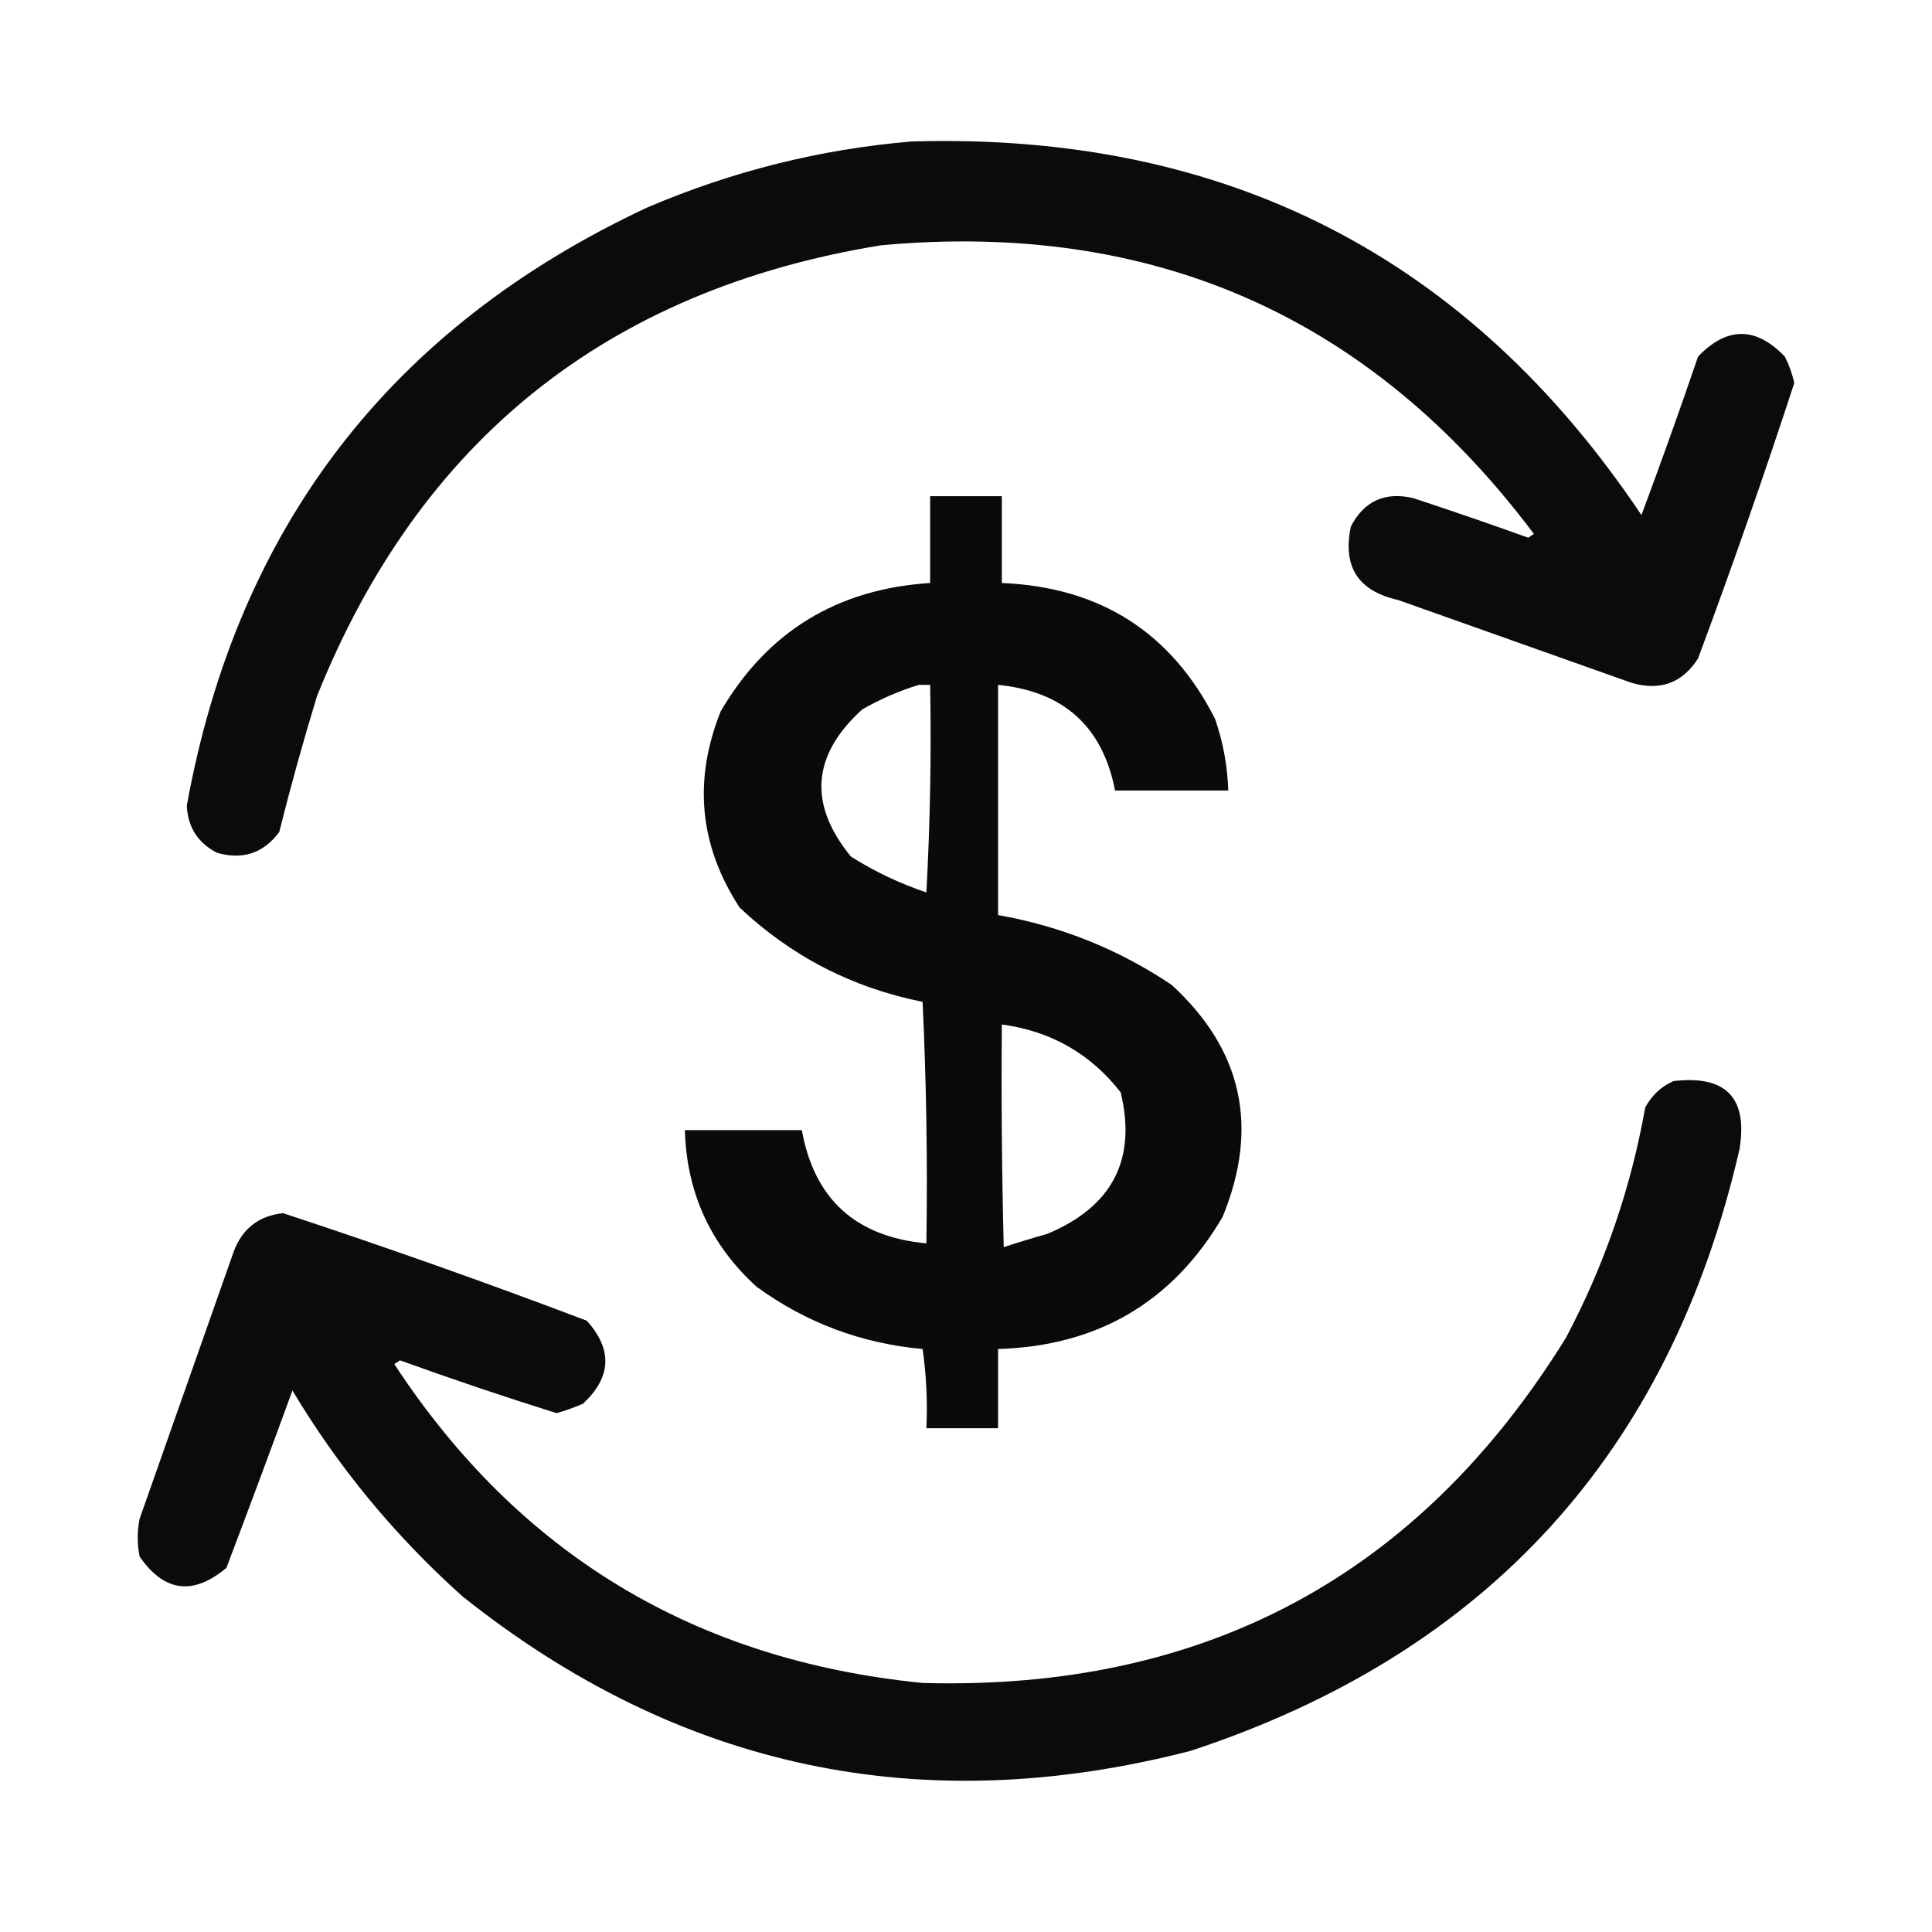 <?xml version="1.0" encoding="UTF-8"?>
<!DOCTYPE svg PUBLIC "-//W3C//DTD SVG 1.1//EN" "http://www.w3.org/Graphics/SVG/1.1/DTD/svg11.dtd">
<svg xmlns="http://www.w3.org/2000/svg" version="1.1" width="512px" height="512px" viewBox="0 0 512 512" style="shape-rendering:geometricPrecision; text-rendering:geometricPrecision; image-rendering:optimizeQuality; fill-rule:evenodd; clip-rule:evenodd" xmlns:xlink="http://www.w3.org/1999/xlink">
<g><path style="opacity:0.954" fill="currentColor" d="M 241.5,37.5 C 324.639,34.982 389.139,67.982 435,136.5C 440.197,122.576 445.197,108.576 450,94.5C 457.667,86.5 465.333,86.5 473,94.5C 474.131,96.725 474.964,99.058 475.5,101.5C 467.498,126.005 458.998,150.338 450,174.5C 445.874,180.97 440.041,183.137 432.5,181C 411.833,173.667 391.167,166.333 370.5,159C 359.905,156.646 355.738,150.146 358,139.5C 361.525,132.765 367.025,130.265 374.5,132C 384.72,135.36 394.886,138.86 405,142.5C 405.5,142.167 406,141.833 406.5,141.5C 363.278,83.9 305.612,58.4 233.5,65C 161.06,76.793 111.227,116.627 84,184.5C 80.352,196.428 77.019,208.428 74,220.5C 69.824,226.112 64.324,227.945 57.5,226C 52.437,223.376 49.77,219.209 49.5,213.5C 62.923,139.591 103.589,86.757 171.5,55C 194.022,45.37 217.355,39.536 241.5,37.5 Z"/></g>
<g><path style="opacity:0.958" fill="currentColor" d="M 246.5,131.5 C 252.833,131.5 259.167,131.5 265.5,131.5C 265.5,139.167 265.5,146.833 265.5,154.5C 291.545,155.584 310.378,167.584 322,190.5C 324.133,196.663 325.299,202.996 325.5,209.5C 315.5,209.5 305.5,209.5 295.5,209.5C 292.221,192.562 281.888,183.229 264.5,181.5C 264.5,201.833 264.5,222.167 264.5,242.5C 281.195,245.45 296.528,251.617 310.5,261C 329.258,278.213 333.758,298.713 324,322.5C 310.784,345.038 290.95,356.704 264.5,357.5C 264.5,364.5 264.5,371.5 264.5,378.5C 258.167,378.5 251.833,378.5 245.5,378.5C 245.83,371.468 245.497,364.468 244.5,357.5C 228.267,356.035 213.601,350.535 200.5,341C 188.299,329.913 181.965,316.079 181.5,299.5C 191.833,299.5 202.167,299.5 212.5,299.5C 215.782,317.774 226.782,327.774 245.5,329.5C 245.833,308.156 245.5,286.823 244.5,265.5C 225.871,261.77 209.704,253.436 196,240.5C 185.328,224.126 183.661,206.793 191,188.5C 203.329,167.405 221.829,156.072 246.5,154.5C 246.5,146.833 246.5,139.167 246.5,131.5 Z M 243.5,181.5 C 244.5,181.5 245.5,181.5 246.5,181.5C 246.833,199.845 246.5,218.179 245.5,236.5C 238.439,234.136 231.772,230.969 225.5,227C 214.152,213.119 215.152,200.119 228.5,188C 233.367,185.226 238.367,183.059 243.5,181.5 Z M 265.5,271.5 C 278.517,273.254 289.017,279.254 297,289.5C 301.271,307.31 294.771,319.81 277.5,327C 273.615,328.095 269.782,329.261 266,330.5C 265.5,310.836 265.333,291.169 265.5,271.5 Z"/></g>
<g><path style="opacity:0.954" fill="currentColor" d="M 443.5,286.5 C 457.376,284.874 463.209,290.874 461,304.5C 442.504,384.998 394.004,438.164 315.5,464C 244.168,482.411 179.834,468.744 122.5,423C 104.669,407.018 89.669,388.851 77.5,368.5C 71.768,384.196 65.934,399.862 60,415.5C 51.173,422.905 43.506,421.905 37,412.5C 36.333,409.167 36.333,405.833 37,402.5C 45.333,378.833 53.667,355.167 62,331.5C 64.305,325.529 68.638,322.195 75,321.5C 102.047,330.404 128.88,339.904 155.5,350C 162.382,357.626 162.049,364.959 154.5,372C 152.222,372.986 149.889,373.82 147.5,374.5C 133.582,370.138 119.749,365.472 106,360.5C 105.5,360.833 105,361.167 104.5,361.5C 137.492,411.849 184.159,440.016 244.5,446C 319.163,448.094 375.996,417.594 415,354.5C 425.186,335.277 432.186,314.943 436,293.5C 437.742,290.254 440.242,287.921 443.5,286.5 Z"/></g>
</svg>